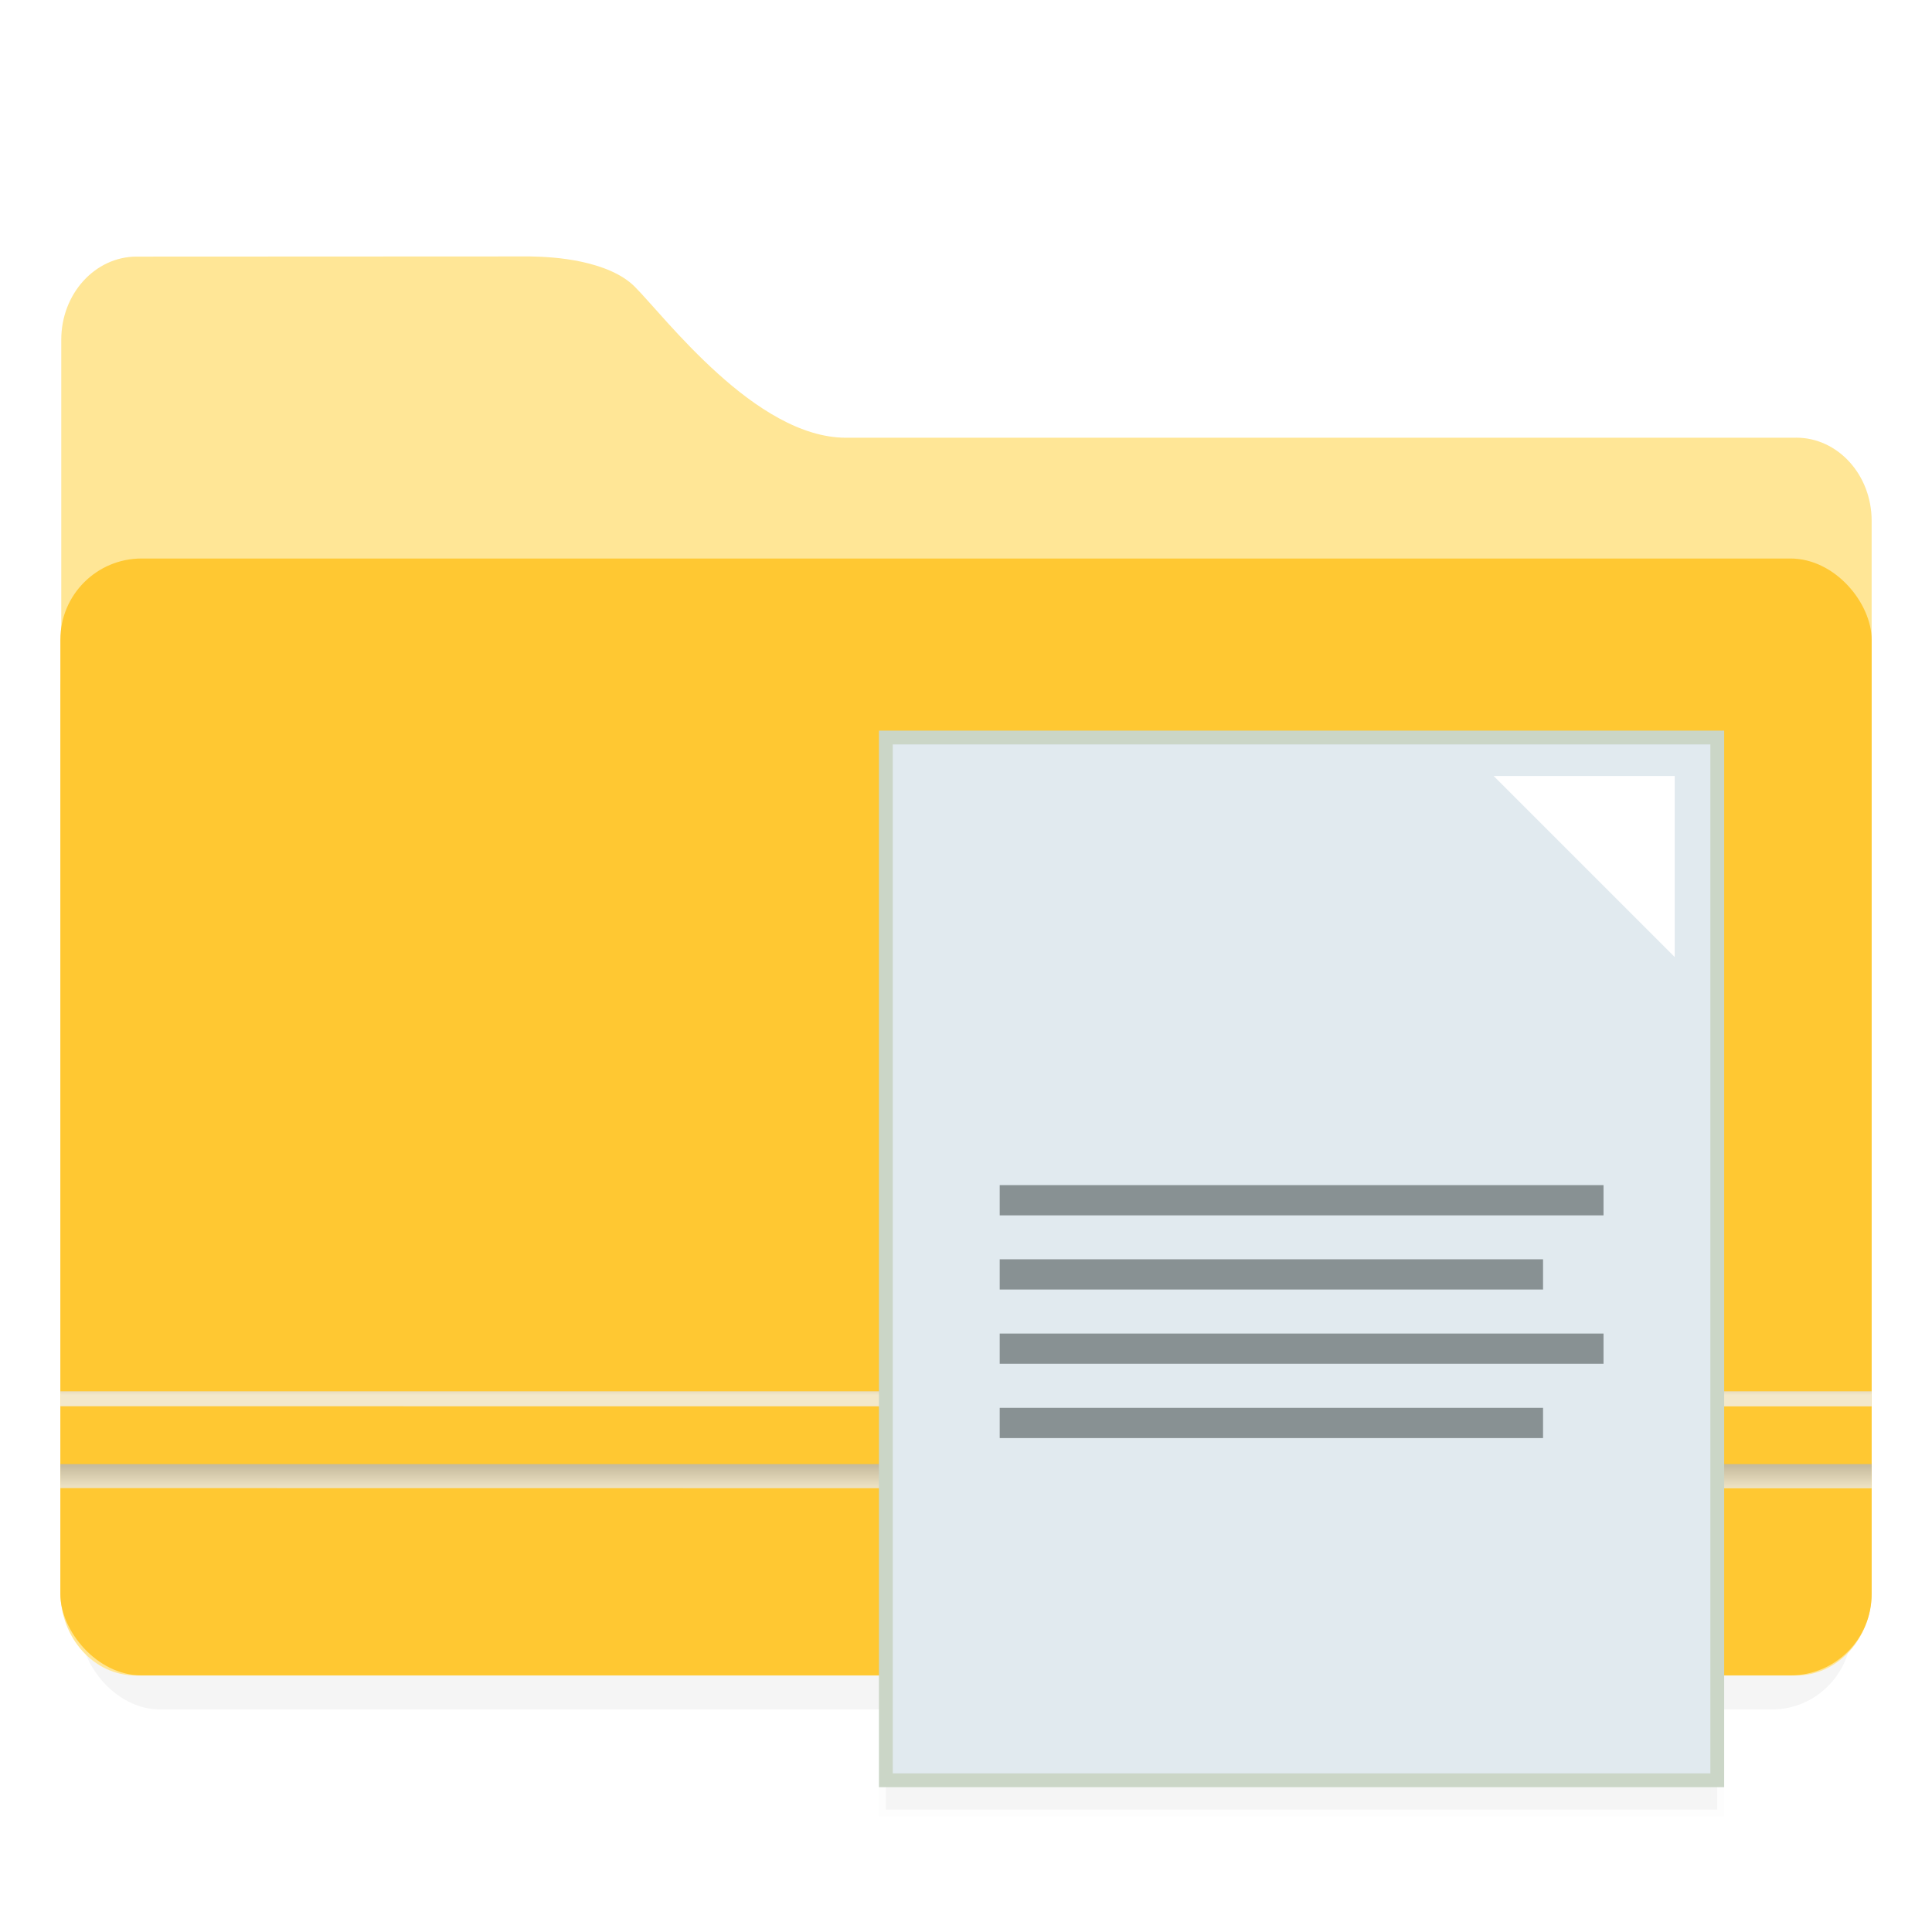 <?xml version="1.0" encoding="UTF-8"?>
<svg width="64" height="64" version="1.1" viewBox="0 0 16.933 16.933" xmlns="http://www.w3.org/2000/svg" xmlns:cc="http://creativecommons.org/ns#" xmlns:dc="http://purl.org/dc/elements/1.1/" xmlns:rdf="http://www.w3.org/1999/02/22-rdf-syntax-ns#" xmlns:xlink="http://www.w3.org/1999/xlink">
 <defs>
  <linearGradient id="linearGradient1498">
   <stop stop-color="#a0a0a0" offset="0"/>
   <stop stop-color="#f0f0f0" offset="1"/>
  </linearGradient>
  <linearGradient id="linearGradient992" x1="-16.14" x2="-1.07" y1="-55.616" y2="-44.835" gradientTransform="matrix(1 0 0 1.1 16.669 62.435)" gradientUnits="userSpaceOnUse">
   <stop stop-color="#e1a000" offset="0"/>
   <stop stop-color="#ffdc6e" offset="1"/>
  </linearGradient>
  <style type="text/css"/>
  <style type="text/css"/>
  <style id="current-color-scheme" type="text/css">.ColorScheme-Text {
        color:#4d4d4d;
      }</style>
  <style type="text/css">.ColorScheme-Text {
        color:#4d4d4d;
      }</style>
  <style type="text/css">.ColorScheme-Text {
        color:#4d4d4d;
      }</style>
  <style type="text/css">.ColorScheme-Text {
        color:#4d4d4d;
      }</style>
  <style type="text/css"/>
  <style type="text/css">.ColorScheme-Text {
        color:#4d4d4d;
      }</style>
  <style type="text/css">.ColorScheme-Text {
        color:#4d4d4d;
      }</style>
  <linearGradient id="linearGradient13504" x1="10.798" x2="10.798" y1="282.88" y2="283.29" gradientTransform="matrix(1.518 0 0 .489 -31.972 -125.77)" gradientUnits="userSpaceOnUse" xlink:href="#linearGradient1498"/>
  <style type="text/css"/>
  <linearGradient id="linearGradient1478" x1="10.798" x2="10.798" y1="282.88" y2="283.29" gradientTransform="matrix(1.518 0 0 .783 -31.972 -208.22)" gradientUnits="userSpaceOnUse" xlink:href="#linearGradient1498"/>
  <filter id="filter2000" x="-.039" y="-.063" width="1.078" height="1.126" color-interpolation-filters="sRGB">
   <feGaussianBlur stdDeviation="0.257"/>
  </filter>
  <filter id="filter2006" x="-.054" y="-.043" width="1.108" height="1.086" color-interpolation-filters="sRGB">
   <feGaussianBlur stdDeviation="0.164"/>
  </filter>
  <style type="text/css"/>
  <linearGradient id="linearGradient1064-3" x1="-15.961" x2="-.301" y1="-43.254" y2="-54.196" gradientTransform="matrix(1 0 0 1.1 -3.771 57.791)" gradientUnits="userSpaceOnUse">
   <stop stop-color="#ffc832" offset="0"/>
   <stop stop-color="#ffdc6e" offset="1"/>
  </linearGradient>
  <linearGradient id="linearGradient1006-5" x1=".529" x2="16.217" y1="2.778" y2="14.872" gradientTransform="matrix(1,0,0,1.1,16.669,62.435)" gradientUnits="userSpaceOnUse">
   <stop stop-color="#e1a000" offset="0"/>
   <stop stop-color="#ffdc6e" offset="1"/>
  </linearGradient>
  <linearGradient id="linearGradient968" x1="-16.14" x2="-1.07" y1="-55.616" y2="-44.835" gradientTransform="matrix(1,0,0,1.1,16.669,62.435)" gradientUnits="userSpaceOnUse" xlink:href="#linearGradient992"/>
  <style type="text/css"/>
  <linearGradient id="linearGradient3133" x1="10.798" x2="10.798" y1="282.88" y2="283.29" gradientTransform="matrix(1.518 0 0 .783 11.411 -208.22)" gradientUnits="userSpaceOnUse" xlink:href="#linearGradient1498"/>
  <linearGradient id="linearGradient3135" x1="10.798" x2="10.798" y1="282.88" y2="283.29" gradientTransform="matrix(1.518 0 0 .489 11.411 -125.77)" gradientUnits="userSpaceOnUse" xlink:href="#linearGradient1498"/>
 </defs>
 <g transform="translate(-2.981 4.181)">
  <g transform="translate(-20.44 -4.644)">
   <g transform="matrix(1,0,0,1.1,16.669,63.956)" fill="url(#linearGradient968)" stroke-width=".661">
    <path d="m-8.203-51.317h-7.937v-3.638c0-0.365 0.296-0.661 0.661-0.661h5.622l1.654 1.323z" fill="url(#linearGradient968)"/>
   </g>
   <rect x=".529" y="4.233" width="15.874" height="10.848" ry=".794" fill="url(#linearGradient1006-5)"/>
   <rect x=".973" y="4.696" width="14.987" height="9.922" ry=".299" fill="#fffffc"/>
  </g>
  <path d="m-4.698-0.411h-7.276l-1.654 1.455h-5.622c-0.365 0-0.661 0.326-0.661 0.728v7.937c0 0.402 0.296 0.728 0.661 0.728h14.552c0.365 0 0.661-0.326 0.661-0.728v-9.393c0-0.402-0.296-0.728-0.661-0.728z" fill="url(#linearGradient1064-3)" stroke-width=".694"/>
 </g>
 <g fill="#5e4aa6">
  <g stroke-width=".265">
   <circle cx="-330.35" cy="-328.38" r="0"/>
   <circle cx="-312.11" cy="-326.25" r="0"/>
   <circle cx="-306.02" cy="-333.07" r="0"/>
   <circle cx="-308.84" cy="-326.01" r="0"/>
   <circle cx="-328.8" cy="-330.45" r="0"/>
  </g>
  <g stroke-width=".265">
   <g transform="translate(29.95 15.67)">
    <circle cx="-330.35" cy="-328.38" r="0"/>
    <circle cx="-312.11" cy="-326.25" r="0"/>
    <circle cx="-306.02" cy="-333.07" r="0"/>
    <circle cx="-308.84" cy="-326.01" r="0"/>
    <circle cx="-328.8" cy="-330.45" r="0"/>
    <g transform="translate(-21.76,-10.352)">
     <circle cx="-330.35" cy="-328.38" r="0"/>
     <circle cx="-312.11" cy="-326.25" r="0"/>
     <circle cx="-306.02" cy="-333.07" r="0"/>
     <circle cx="-308.84" cy="-326.01" r="0"/>
     <circle cx="-328.8" cy="-330.45" r="0"/>
    </g>
    <g transform="translate(2.95e-4,-3.3978e-4)">
     <circle cx="-330.35" cy="-328.38" r="0"/>
     <circle cx="-312.11" cy="-326.25" r="0"/>
     <circle cx="-306.02" cy="-333.07" r="0"/>
     <circle cx="-308.84" cy="-326.01" r="0"/>
     <circle cx="-328.8" cy="-330.45" r="0"/>
    </g>
   </g>
   <g transform="translate(3.688 15.207)">
    <circle cx="-330.35" cy="-328.38" r="0"/>
    <circle cx="-312.11" cy="-326.25" r="0"/>
    <circle cx="-306.02" cy="-333.07" r="0"/>
    <circle cx="-308.84" cy="-326.01" r="0"/>
    <circle cx="-328.8" cy="-330.45" r="0"/>
    <g transform="translate(-21.76,-10.352)">
     <circle cx="-330.35" cy="-328.38" r="0"/>
     <circle cx="-312.11" cy="-326.25" r="0"/>
     <circle cx="-306.02" cy="-333.07" r="0"/>
     <circle cx="-308.84" cy="-326.01" r="0"/>
     <circle cx="-328.8" cy="-330.45" r="0"/>
    </g>
    <g transform="translate(2.95e-4,-3.3978e-4)">
     <circle cx="-330.35" cy="-328.38" r="0"/>
     <circle cx="-312.11" cy="-326.25" r="0"/>
     <circle cx="-306.02" cy="-333.07" r="0"/>
     <circle cx="-308.84" cy="-326.01" r="0"/>
     <circle cx="-328.8" cy="-330.45" r="0"/>
    </g>
   </g>
   <circle cx="-349.36" cy="-322.34" r="0"/>
   <circle cx="-58.449" cy="12.481" r="0" fill-rule="evenodd"/>
  </g>
 </g>
 <path d="m-22.892 12.723v0.131l15.875 1e-3v-0.132z" fill="url(#linearGradient13504)" opacity=".8" stroke-width="1.127" style="paint-order:normal"/>
 <g transform="translate(-19.015 6.041)" fill="#5e4aa6" stroke-width=".265">
  <circle cx="-305.05" cy="-323.78" r="0"/>
  <circle cx="-312.62" cy="-328.61" r="0"/>
  <circle cx="-312.62" cy="-328.61" r="0"/>
  <circle cx="-294.38" cy="-326.48" r="0"/>
  <circle cx="-288.29" cy="-333.3" r="0"/>
  <circle cx="-291.11" cy="-326.24" r="0"/>
  <circle cx="-311.07" cy="-330.68" r="0"/>
 </g>
 <path d="m-22.892 13.361v0.21l15.875 0.002v-0.212z" fill="url(#linearGradient1478)" opacity=".8" stroke-width="1.425" style="paint-order:normal"/>
 <g transform="translate(-20.44 -4.644)" fill="#5e4aa6" stroke-width=".265">
  <circle cx="-330.35" cy="-328.38" r="0"/>
  <circle cx="-312.11" cy="-326.25" r="0"/>
  <circle cx="-306.02" cy="-333.07" r="0"/>
  <circle cx="-308.84" cy="-326.01" r="0"/>
  <circle cx="-328.8" cy="-330.45" r="0"/>
  <g transform="translate(-21.76,-10.352)">
   <circle cx="-330.35" cy="-328.38" r="0"/>
   <circle cx="-312.11" cy="-326.25" r="0"/>
   <circle cx="-306.02" cy="-333.07" r="0"/>
   <circle cx="-308.84" cy="-326.01" r="0"/>
   <circle cx="-328.8" cy="-330.45" r="0"/>
  </g>
  <g transform="translate(2.95e-4,-3.3978e-4)">
   <circle cx="-330.35" cy="-328.38" r="0"/>
   <circle cx="-312.11" cy="-326.25" r="0"/>
   <circle cx="-306.02" cy="-333.07" r="0"/>
   <circle cx="-308.84" cy="-326.01" r="0"/>
   <circle cx="-328.8" cy="-330.45" r="0"/>
  </g>
 </g>
 <g>
  <rect x="-15.633" y="6.721" width="7.287" height="9.139" ry="0" filter="url(#filter2006)" opacity=".2" stroke="#cbd6c7" stroke-width=".121"/>
  <rect x="-15.633" y="6.464" width="7.287" height="9.139" ry="0" fill="#e1eaef" stroke="#cbd6c7" stroke-width=".121"/>
  <path d="m-8.719 6.801h-1.587l1.587 1.587z" fill="#fff"/>
 </g>
 <g transform="translate(-23.255 -.57)" fill="#889193">
  <rect x="8.62" y="10.957" width="5.292" height=".265"/>
  <rect x="8.62" y="11.607" width="4.762" height=".265"/>
  <rect x="8.62" y="12.258" width="5.292" height=".265"/>
  <rect x="8.62" y="12.909" width="4.762" height=".265"/>
 </g>
 <rect transform="matrix(.978 0 0 1 .187 -.529)" x=".529" y="5.722" width="15.875" height="9.789" ry=".712" filter="url(#filter2000)" opacity=".2"/>
 <g transform="translate(-19.962 -.529)">
  <path d="m21.16 2.778c-0.365 0-0.661 0.326-0.661 0.728v2.964c-0.003 0.026-0.007 0.052-0.007 0.079v7.937c0 0.402 0.296 0.728 0.661 0.728h14.552c0.365 0 0.661-0.326 0.661-0.728v-9.393c0-0.402-0.296-0.728-0.661-0.728v5.167e-4h-8.328c-0.198 0-0.397-0.066-0.587-0.17-0.19-0.103-0.372-0.244-0.537-0.393-0.331-0.298-0.595-0.628-0.728-0.761-0.115-0.115-0.293-0.181-0.47-0.219-0.169-0.036-0.333-0.044-0.446-0.046h-0.142z" fill="#ffe696" stroke-width=".265"/>
  <rect x="20.491" y="5.424" width="15.875" height="9.789" ry=".712" fill="#ffc832"/>
  <path d="m20.491 12.723v0.131l15.875 1e-3v-0.132z" fill="url(#linearGradient3135)" opacity=".8" stroke-width="1.127" style="paint-order:normal"/>
  <path d="m20.491 13.361v0.21l15.875 0.002v-0.212z" fill="url(#linearGradient3133)" opacity=".8" stroke-width="1.425" style="paint-order:normal"/>
 </g>
 <g>
  <rect x="7.764" y="6.721" width="7.287" height="9.139" ry="0" filter="url(#filter2006)" opacity=".2" stroke="#cbd6c7" stroke-width=".121"/>
  <rect x="7.764" y="6.464" width="7.287" height="9.139" ry="0" fill="#e1eaef" stroke="#cbd6c7" stroke-width=".121"/>
  <path d="m14.678 6.801h-1.587l1.587 1.587z" fill="#fff"/>
 </g>
 <g transform="translate(.142 -.57)" fill="#889193">
  <rect x="8.62" y="10.957" width="5.292" height=".265"/>
  <rect x="8.62" y="11.607" width="4.762" height=".265"/>
  <rect x="8.62" y="12.258" width="5.292" height=".265"/>
  <rect x="8.62" y="12.909" width="4.762" height=".265"/>
 </g>
</svg>
